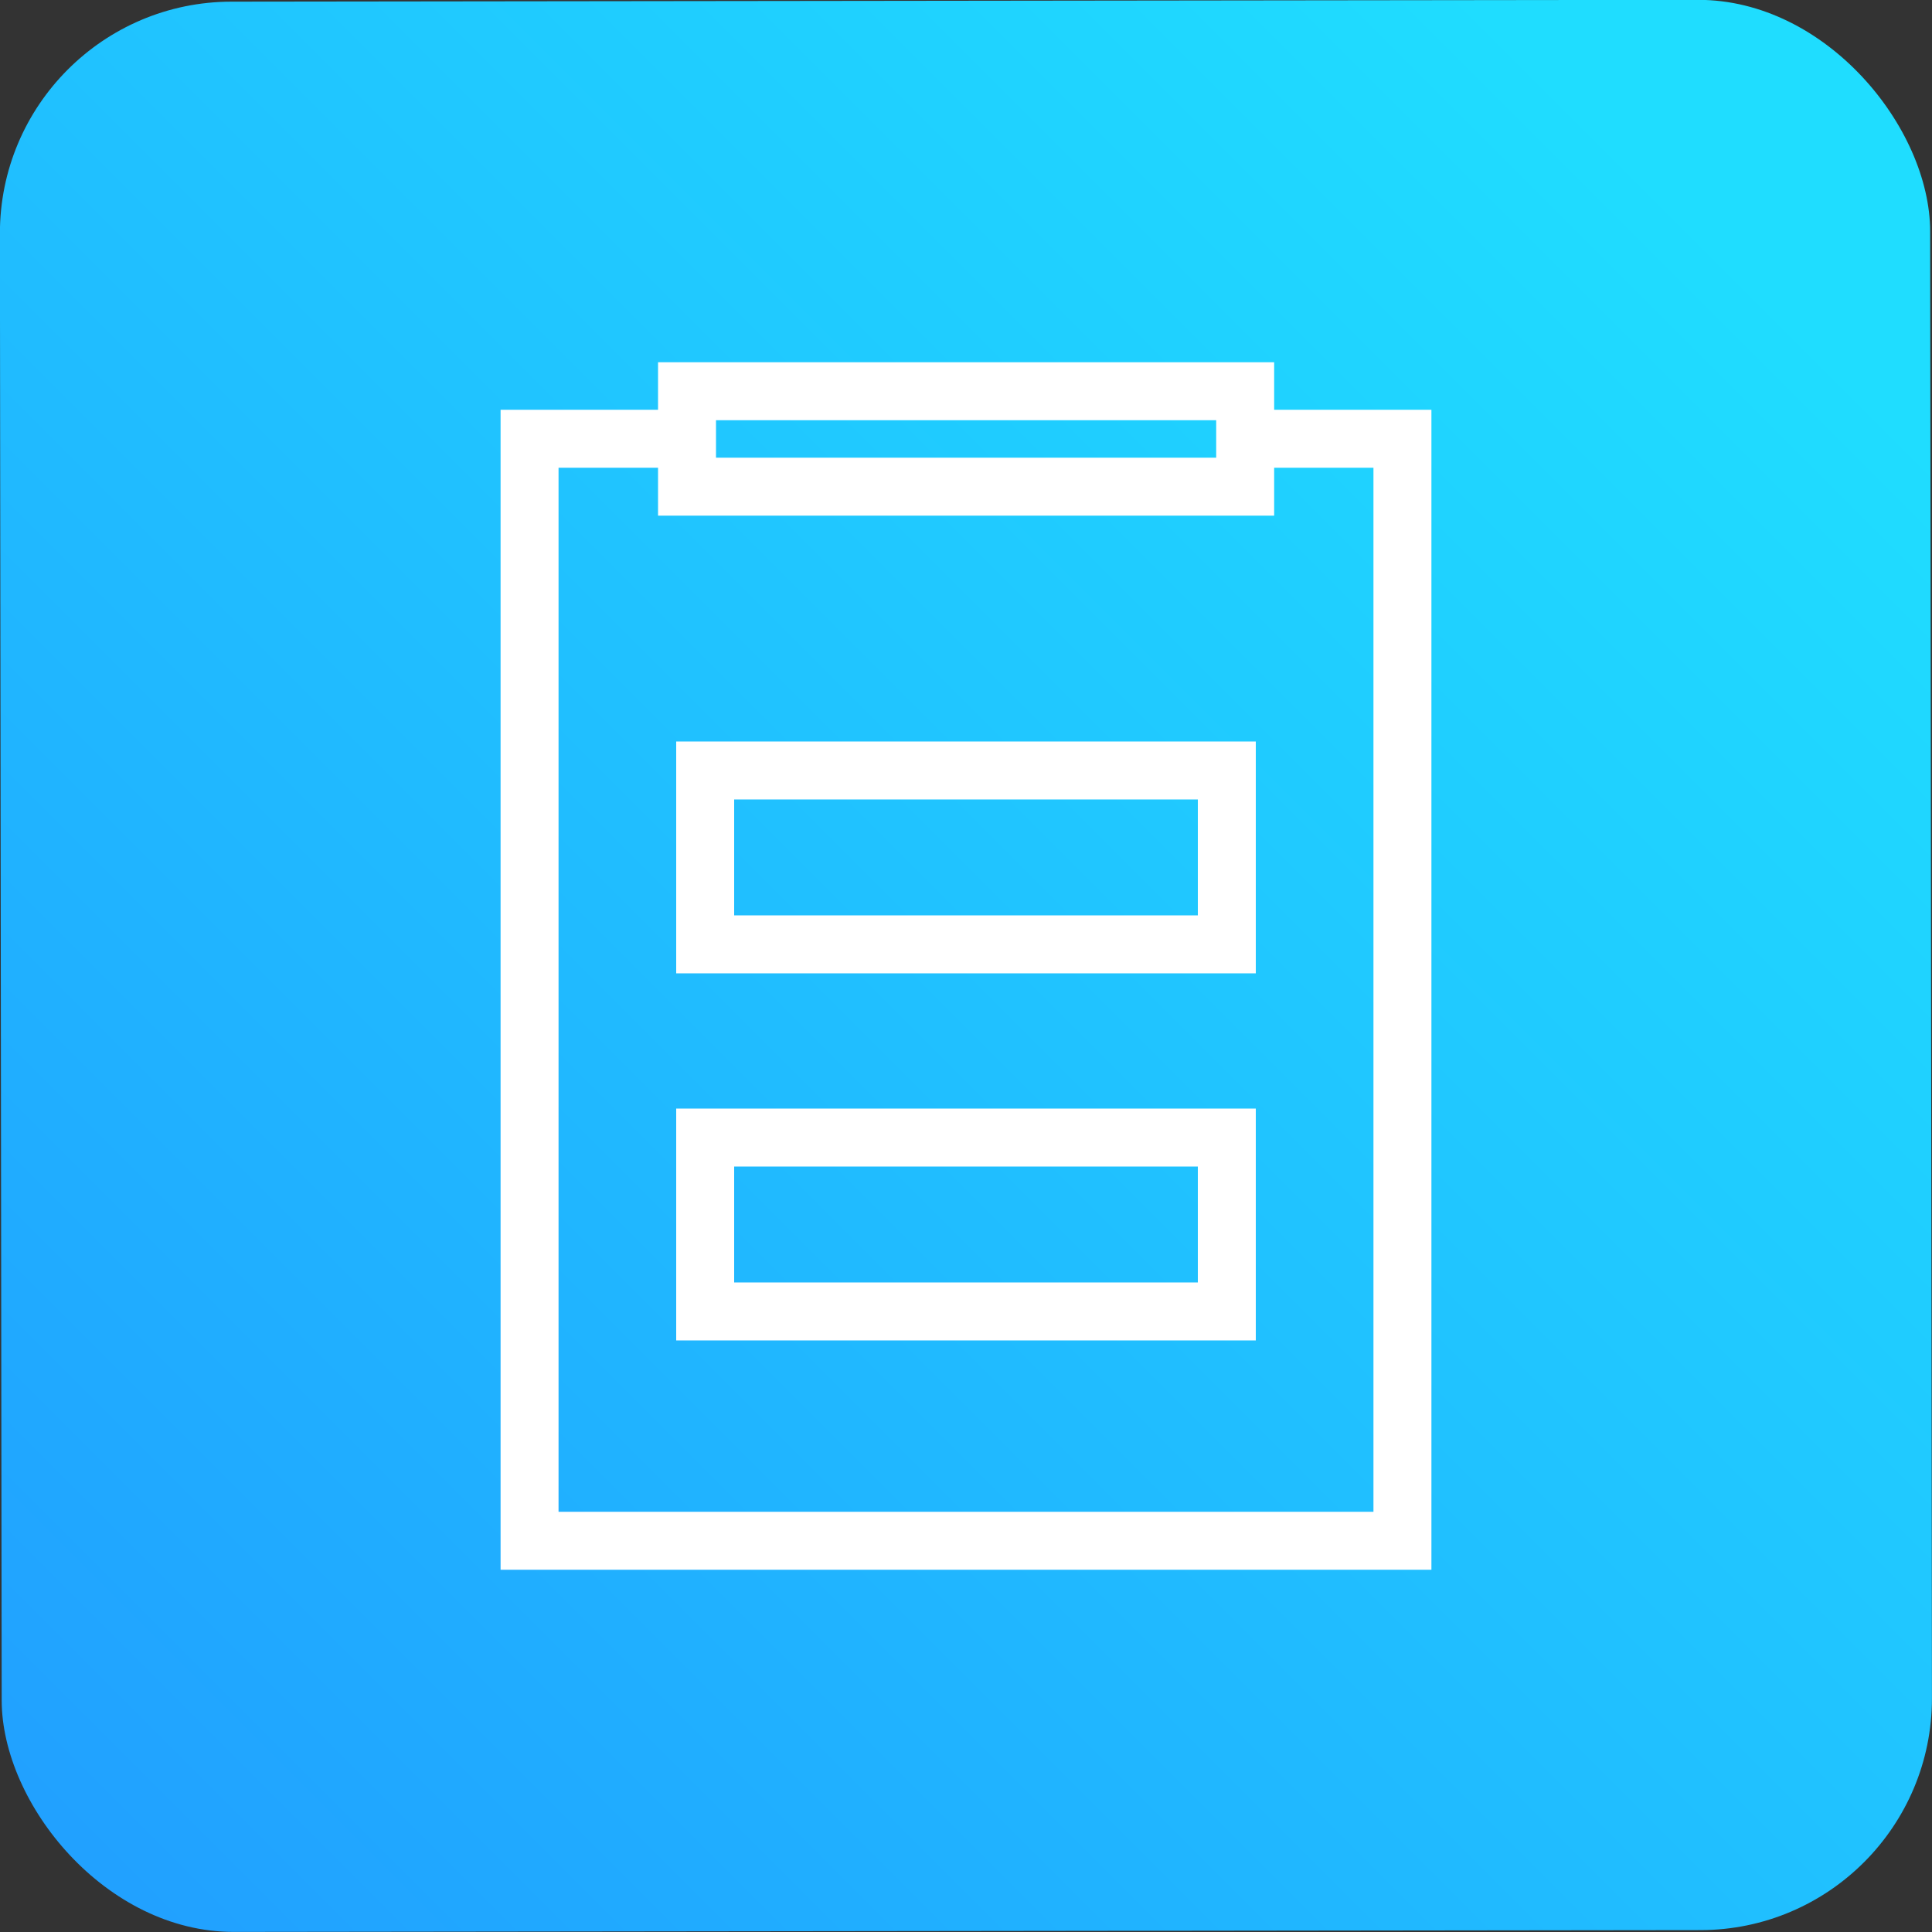 <svg xmlns="http://www.w3.org/2000/svg" xmlns:xlink="http://www.w3.org/1999/xlink" viewBox="0 0 100 100"><rect x="0" y="0" width="100" height="100" fill="#333333" stroke="none"/><defs><style>.cls-1{fill:url(#未命名的渐变_9);}.cls-2{fill:none;stroke:#fff;stroke-miterlimit:10;stroke-width:3px;}</style><linearGradient id="未命名的渐变_9" x1="88.31" y1="11.69" x2="-13.89" y2="113.89" gradientTransform="translate(0.06 -0.06) rotate(0.07)" gradientUnits="userSpaceOnUse"><stop offset="0" stop-color="#1fddff"/><stop offset="1" stop-color="#2194ff"/></linearGradient></defs><title>分包</title><g id="图层_2" data-name="图层 2"><g id="图层_1-2" data-name="图层 1"><rect class="cls-1" x="0.04" y="0.04" width="99.91" height="99.91" rx="12" ry="12" transform="translate(-0.06 0.06) rotate(-0.07)"/><polyline class="cls-2" points="64.81 22.71 72.59 22.71 72.59 79.75 27.41 79.75 27.41 22.71 35.93 22.71"/><rect class="cls-2" x="35.56" y="20.25" width="28.89" height="4.94"/><rect class="cls-2" x="36.5" y="39.88" width="27" height="9"/><rect class="cls-2" x="36.5" y="58.88" width="27" height="9"/></g></g></svg>